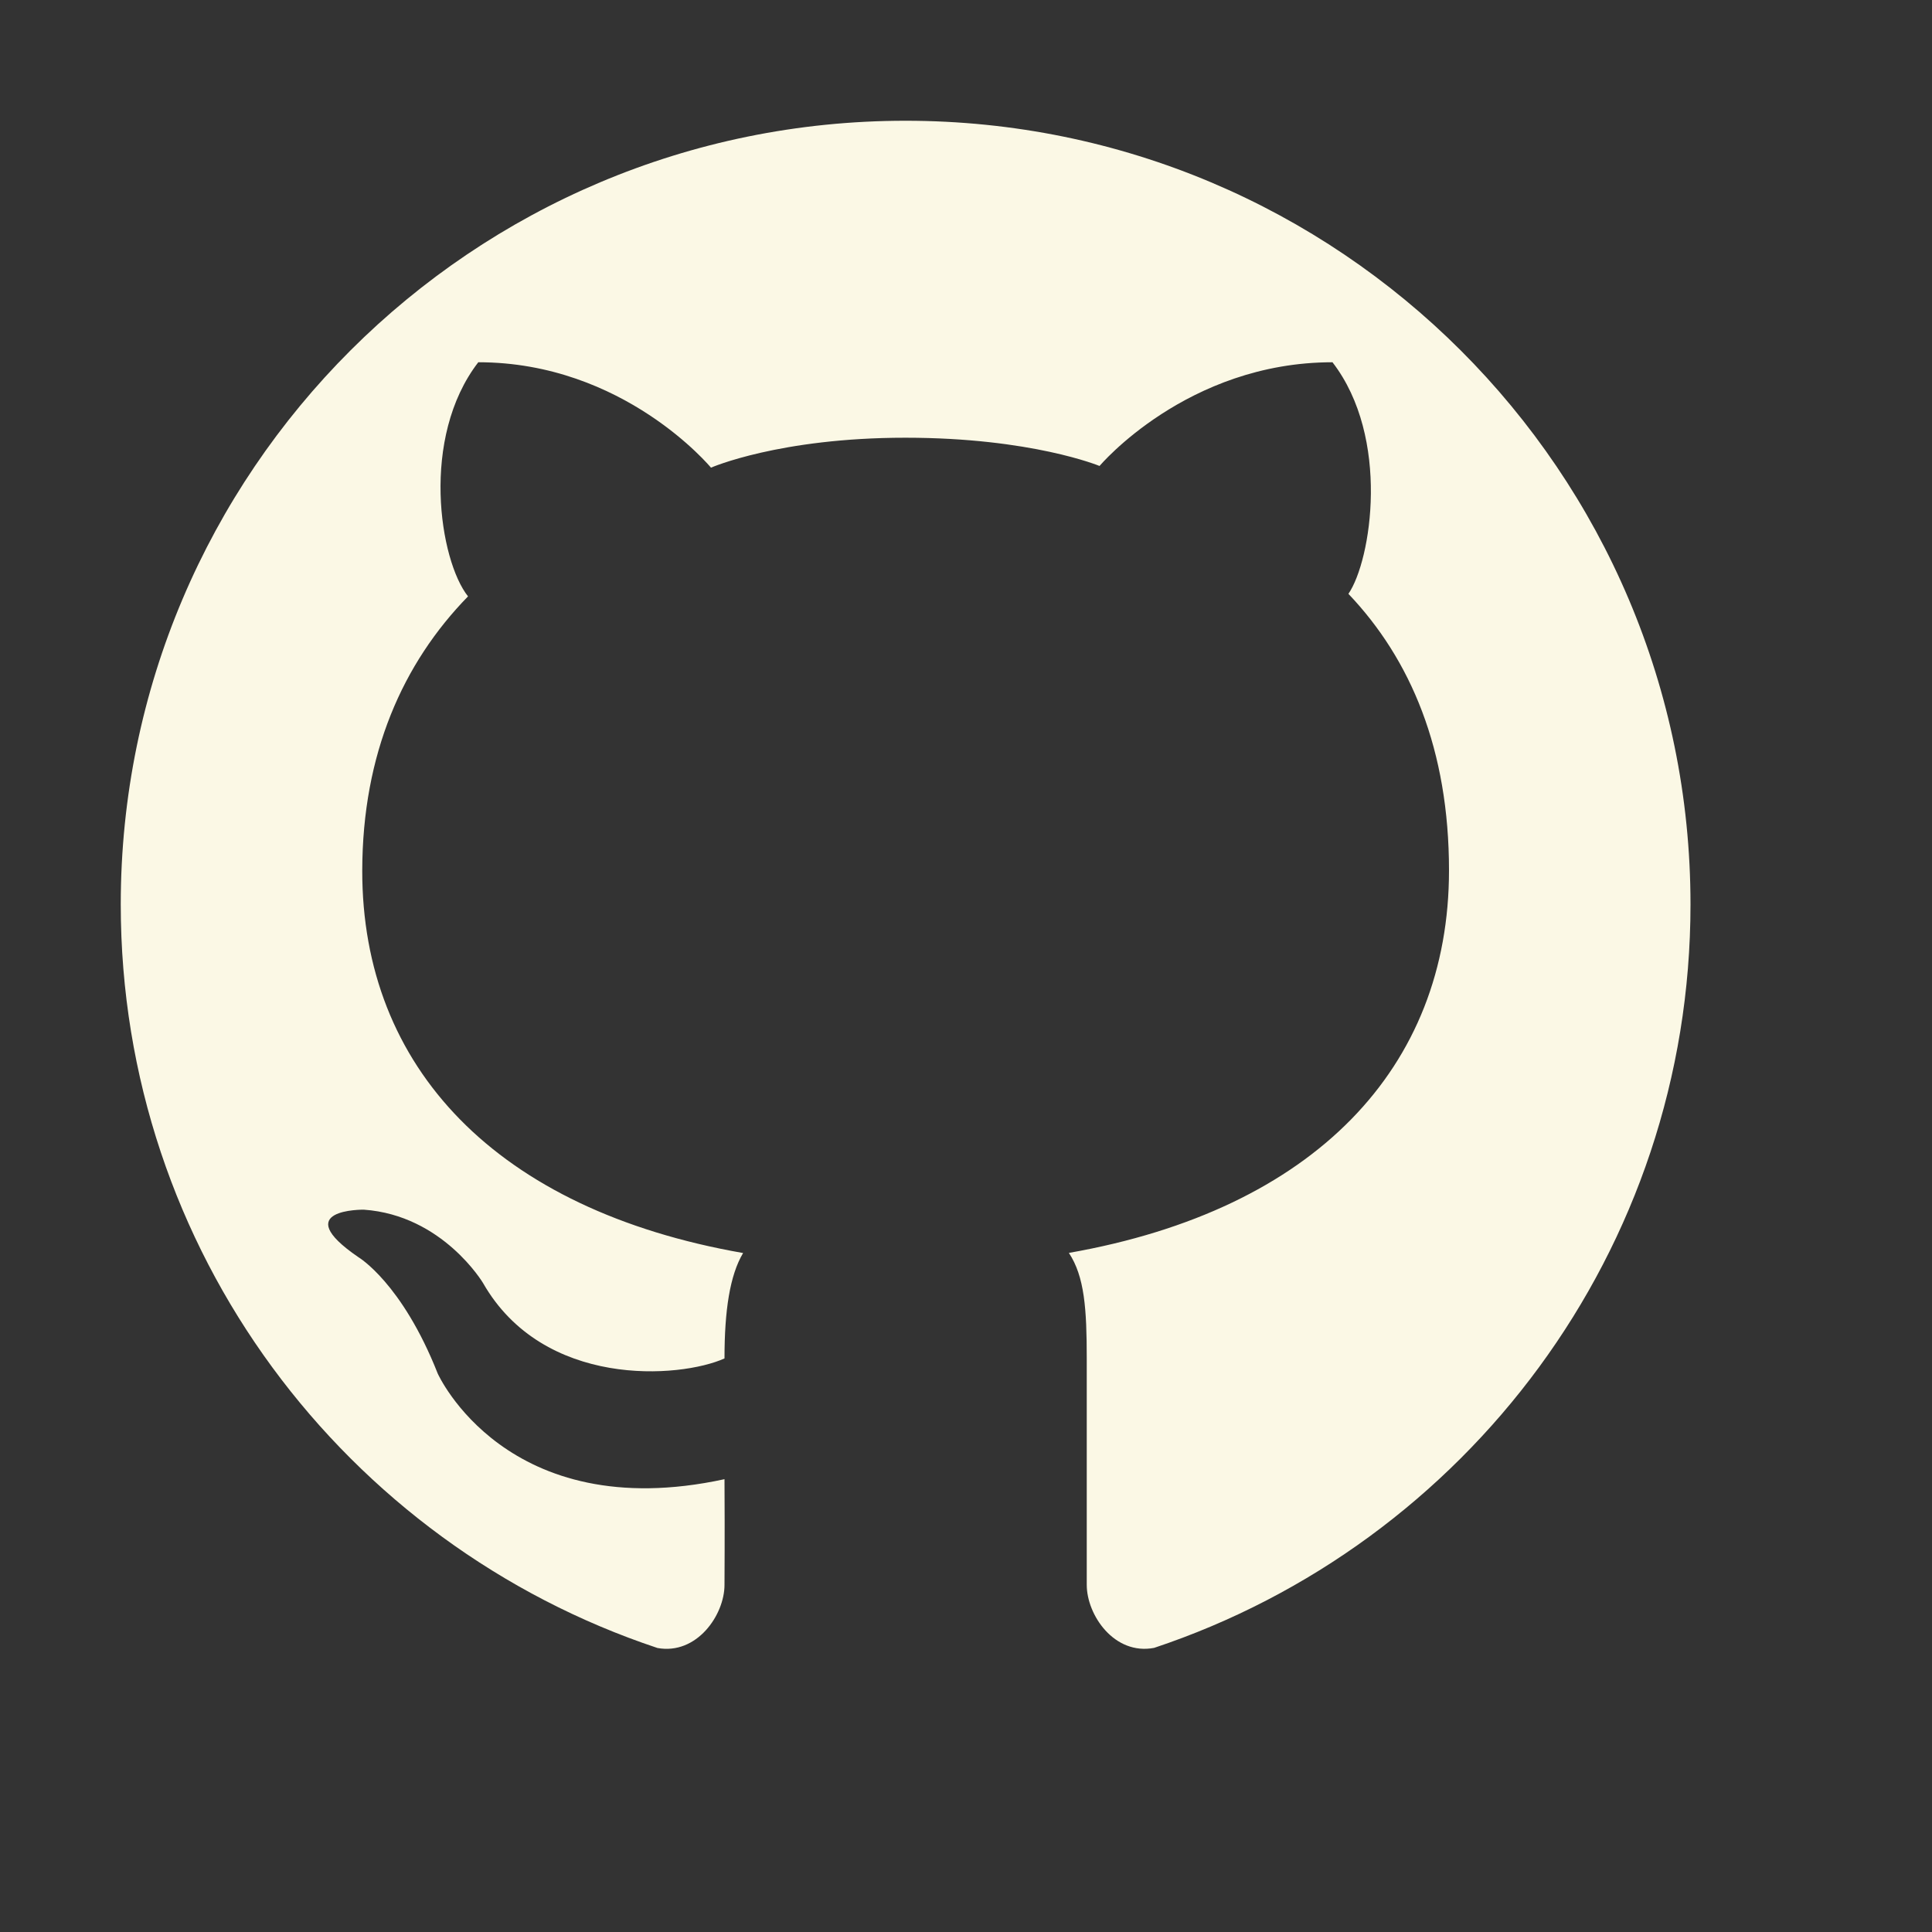 <?xml version="1.0" encoding="UTF-8" standalone="no"?>
<svg
   xmlns:dc="http://purl.org/dc/elements/1.1/"
   xmlns:cc="http://creativecommons.org/ns#"
   xmlns:rdf="http://www.w3.org/1999/02/22-rdf-syntax-ns#"
   xmlns:svg="http://www.w3.org/2000/svg"
   xmlns="http://www.w3.org/2000/svg"
   xmlns:sodipodi="http://sodipodi.sourceforge.net/DTD/sodipodi-0.dtd"
   xmlns:inkscape="http://www.inkscape.org/namespaces/inkscape"
   viewBox="0 0 16 16"
   version="1.1"
   id="svg4"
   sodipodi:docname="githubLight.svg"
   inkscape:version="0.92.4 (5da689c313, 2019-01-14)">
  <rect x="0" y="0" width="16" height="16" fill="#333333" stroke="none"/>
  <defs
     id="defs8" />
  <sodipodi:namedview
     pagecolor="#ffffff"
     bordercolor="#666666"
     borderopacity="1"
     objecttolerance="10"
     gridtolerance="10"
     guidetolerance="10"
     inkscape:pageopacity="0"
     inkscape:pageshadow="2"
     inkscape:window-width="1920"
     inkscape:window-height="1046"
     id="namedview6"
     showgrid="false"
     inkscape:zoom="14.75"
     inkscape:cx="8"
     inkscape:cy="8"
     inkscape:window-x="-11"
     inkscape:window-y="192"
     inkscape:window-maximized="1"
     inkscape:current-layer="svg4" />
  <path
     d="M7.499,1C3.91,1,1,3.906,1,7.49c0,2.867,1.862,5.299,4.445,6.158C5.77,13.707,6,13.375,6,13.125 c0-0.154,0.003-0.334,0-0.875c-1.808,0.392-2.375-0.875-2.375-0.875c-0.296-0.75-0.656-0.963-0.656-0.963 c-0.59-0.403,0.044-0.394,0.044-0.394C3.666,10.064,4,10.625,4,10.625c0.5,0.875,1.63,0.791,2,0.625 c0-0.397,0.044-0.688,0.154-0.873C4.111,10.02,2.997,8.84,3,7.208c0.002-0.964,0.335-1.715,0.876-2.269 C3.639,4.641,3.479,3.625,3.961,3c1.206,0,1.927,0.873,1.927,0.873s0.565-0.248,1.61-0.248c1.045,0,1.608,0.234,1.608,0.234 S9.829,3,11.035,3c0.482,0.625,0.322,1.641,0.132,1.918C11.684,5.461,12,6.21,12,7.208c0,1.631-1.11,2.81-3.148,3.168 C8.982,10.572,9,10.842,9,11.25c0,0.867,0,1.662,0,1.875c0,0.25,0.228,0.585,0.558,0.522C12.139,12.787,14,10.356,14,7.49 C14,3.906,11.09,1,7.499,1z"
     id="path2"
     style="fill:#fbf8e5;fill-opacity:1" />
  <path
     style="opacity:0;stroke:none;stroke-width:0.102;stroke-miterlimit:4;stroke-dasharray:none;stroke-opacity:1"
     d="M 4.942,13.417 C 3.152,12.621 1.857,11.142 1.274,9.227 1.106,8.675 1.088,8.513 1.084,7.532 1.08,6.606 1.102,6.365 1.233,5.882 1.845,3.635 3.551,1.906 5.794,1.258 6.437,1.073 7.813,1.005 8.542,1.122 c 2.602,0.42 4.698,2.423 5.287,5.054 0.177,0.79 0.162,1.989 -0.035,2.78 -0.185,0.745 -0.689,1.822 -1.111,2.38 -0.659,0.87 -1.735,1.715 -2.675,2.101 -0.477,0.196 -0.653,0.202 -0.828,0.027 -0.126,-0.126 -0.136,-0.226 -0.136,-1.373 0,-0.681 -0.029,-1.338 -0.064,-1.461 -0.047,-0.162 -0.042,-0.229 0.017,-0.244 C 10.553,9.987 11.446,9.338 11.822,8.335 12.199,7.334 12.001,5.868 11.393,5.149 11.236,4.963 11.222,4.91 11.284,4.745 11.408,4.419 11.373,3.606 11.221,3.262 11.147,3.094 11.04,2.956 10.983,2.956 c -0.48,0 -1.435,0.391 -1.735,0.711 C 9.107,3.818 9.092,3.82 8.751,3.724 8.273,3.591 6.76,3.591 6.266,3.725 L 5.896,3.825 5.659,3.618 C 5.319,3.319 4.658,3.029 4.269,3.008 3.957,2.991 3.929,3.003 3.803,3.216 3.62,3.524 3.573,4.25 3.711,4.644 L 3.815,4.942 3.584,5.244 C 3.125,5.846 2.896,6.818 3.014,7.668 3.186,8.908 4.082,9.833 5.519,10.251 l 0.508,0.148 -0.025,0.397 c -0.014,0.218 -0.059,0.419 -0.102,0.447 -0.042,0.027 -0.275,0.05 -0.518,0.049 C 4.786,11.292 4.48,11.139 4.028,10.617 3.824,10.383 3.559,10.149 3.438,10.099 3.173,9.988 2.765,9.978 2.701,10.081 c -0.025,0.041 0.099,0.221 0.275,0.4 0.177,0.179 0.434,0.535 0.572,0.79 0.427,0.79 0.947,1.076 1.926,1.058 l 0.533,-0.009 -0.025,0.498 c -0.041,0.806 -0.273,0.939 -1.04,0.598 z"
     id="path4558"
     inkscape:connector-curvature="0" />
  <path
     style="opacity:0;stroke:none;stroke-width:0.102;stroke-miterlimit:4;stroke-dasharray:none;stroke-opacity:1;fill:#ea0000;fill-opacity:1"
     d="M 4.942,13.417 C 3.152,12.621 1.857,11.142 1.274,9.227 1.106,8.675 1.088,8.513 1.084,7.532 1.08,6.606 1.102,6.365 1.233,5.882 1.845,3.635 3.551,1.906 5.794,1.258 6.437,1.073 7.813,1.005 8.542,1.122 c 2.602,0.42 4.698,2.423 5.287,5.054 0.177,0.79 0.162,1.989 -0.035,2.78 -0.185,0.745 -0.689,1.822 -1.111,2.38 -0.659,0.87 -1.735,1.715 -2.675,2.101 -0.477,0.196 -0.653,0.202 -0.828,0.027 -0.126,-0.126 -0.136,-0.226 -0.136,-1.373 0,-0.681 -0.029,-1.338 -0.064,-1.461 -0.047,-0.162 -0.042,-0.229 0.017,-0.244 C 10.553,9.987 11.446,9.338 11.822,8.335 12.199,7.334 12.001,5.868 11.393,5.149 11.236,4.963 11.222,4.91 11.284,4.745 11.408,4.419 11.373,3.606 11.221,3.262 11.147,3.094 11.04,2.956 10.983,2.956 c -0.48,0 -1.435,0.391 -1.735,0.711 C 9.107,3.818 9.092,3.82 8.751,3.724 8.273,3.591 6.76,3.591 6.266,3.725 L 5.896,3.825 5.659,3.618 C 5.319,3.319 4.658,3.029 4.269,3.008 3.957,2.991 3.929,3.003 3.803,3.216 3.62,3.524 3.573,4.25 3.711,4.644 L 3.815,4.942 3.584,5.244 C 3.125,5.846 2.896,6.818 3.014,7.668 3.186,8.908 4.082,9.833 5.519,10.251 l 0.508,0.148 -0.025,0.397 c -0.014,0.218 -0.059,0.419 -0.102,0.447 -0.042,0.027 -0.275,0.05 -0.518,0.049 C 4.786,11.292 4.48,11.139 4.028,10.617 3.824,10.383 3.559,10.149 3.438,10.099 3.173,9.988 2.765,9.978 2.701,10.081 c -0.025,0.041 0.099,0.221 0.275,0.4 0.177,0.179 0.434,0.535 0.572,0.79 0.427,0.79 0.947,1.076 1.926,1.058 l 0.533,-0.009 -0.025,0.498 c -0.041,0.806 -0.273,0.939 -1.04,0.598 z"
     id="path4560"
     inkscape:connector-curvature="0" />
  <path
     style="opacity:0;fill:#ea0000;fill-opacity:1;stroke:none;stroke-width:0.102;stroke-miterlimit:4;stroke-dasharray:none;stroke-opacity:1"
     d="M 4.942,13.417 C 3.152,12.621 1.857,11.142 1.274,9.227 1.106,8.675 1.088,8.513 1.084,7.532 1.08,6.606 1.102,6.365 1.233,5.882 1.845,3.635 3.551,1.906 5.794,1.258 6.437,1.073 7.813,1.005 8.542,1.122 c 2.602,0.42 4.698,2.423 5.287,5.054 0.177,0.79 0.162,1.989 -0.035,2.78 -0.185,0.745 -0.689,1.822 -1.111,2.38 -0.659,0.87 -1.735,1.715 -2.675,2.101 -0.477,0.196 -0.653,0.202 -0.828,0.027 -0.126,-0.126 -0.136,-0.226 -0.136,-1.373 0,-0.681 -0.029,-1.338 -0.064,-1.461 -0.047,-0.162 -0.042,-0.229 0.017,-0.244 C 10.553,9.987 11.446,9.338 11.822,8.335 12.199,7.334 12.001,5.868 11.393,5.149 11.236,4.963 11.222,4.91 11.284,4.745 11.408,4.419 11.373,3.606 11.221,3.262 11.147,3.094 11.04,2.956 10.983,2.956 c -0.48,0 -1.435,0.391 -1.735,0.711 C 9.107,3.818 9.092,3.82 8.751,3.724 8.273,3.591 6.76,3.591 6.266,3.725 L 5.896,3.825 5.659,3.618 C 5.319,3.319 4.658,3.029 4.269,3.008 3.957,2.991 3.929,3.003 3.803,3.216 3.62,3.524 3.573,4.25 3.711,4.644 L 3.815,4.942 3.584,5.244 C 3.125,5.846 2.896,6.818 3.014,7.668 3.186,8.908 4.082,9.833 5.519,10.251 l 0.508,0.148 -0.025,0.397 c -0.014,0.218 -0.059,0.419 -0.102,0.447 -0.042,0.027 -0.275,0.05 -0.518,0.049 C 4.786,11.292 4.48,11.139 4.028,10.617 3.824,10.383 3.559,10.149 3.438,10.099 3.173,9.988 2.765,9.978 2.701,10.081 c -0.025,0.041 0.099,0.221 0.275,0.4 0.177,0.179 0.434,0.535 0.572,0.79 0.427,0.79 0.947,1.076 1.926,1.058 l 0.533,-0.009 -0.025,0.498 c -0.041,0.806 -0.273,0.939 -1.04,0.598 z"
     id="path4562"
     inkscape:connector-curvature="0" />
</svg>
